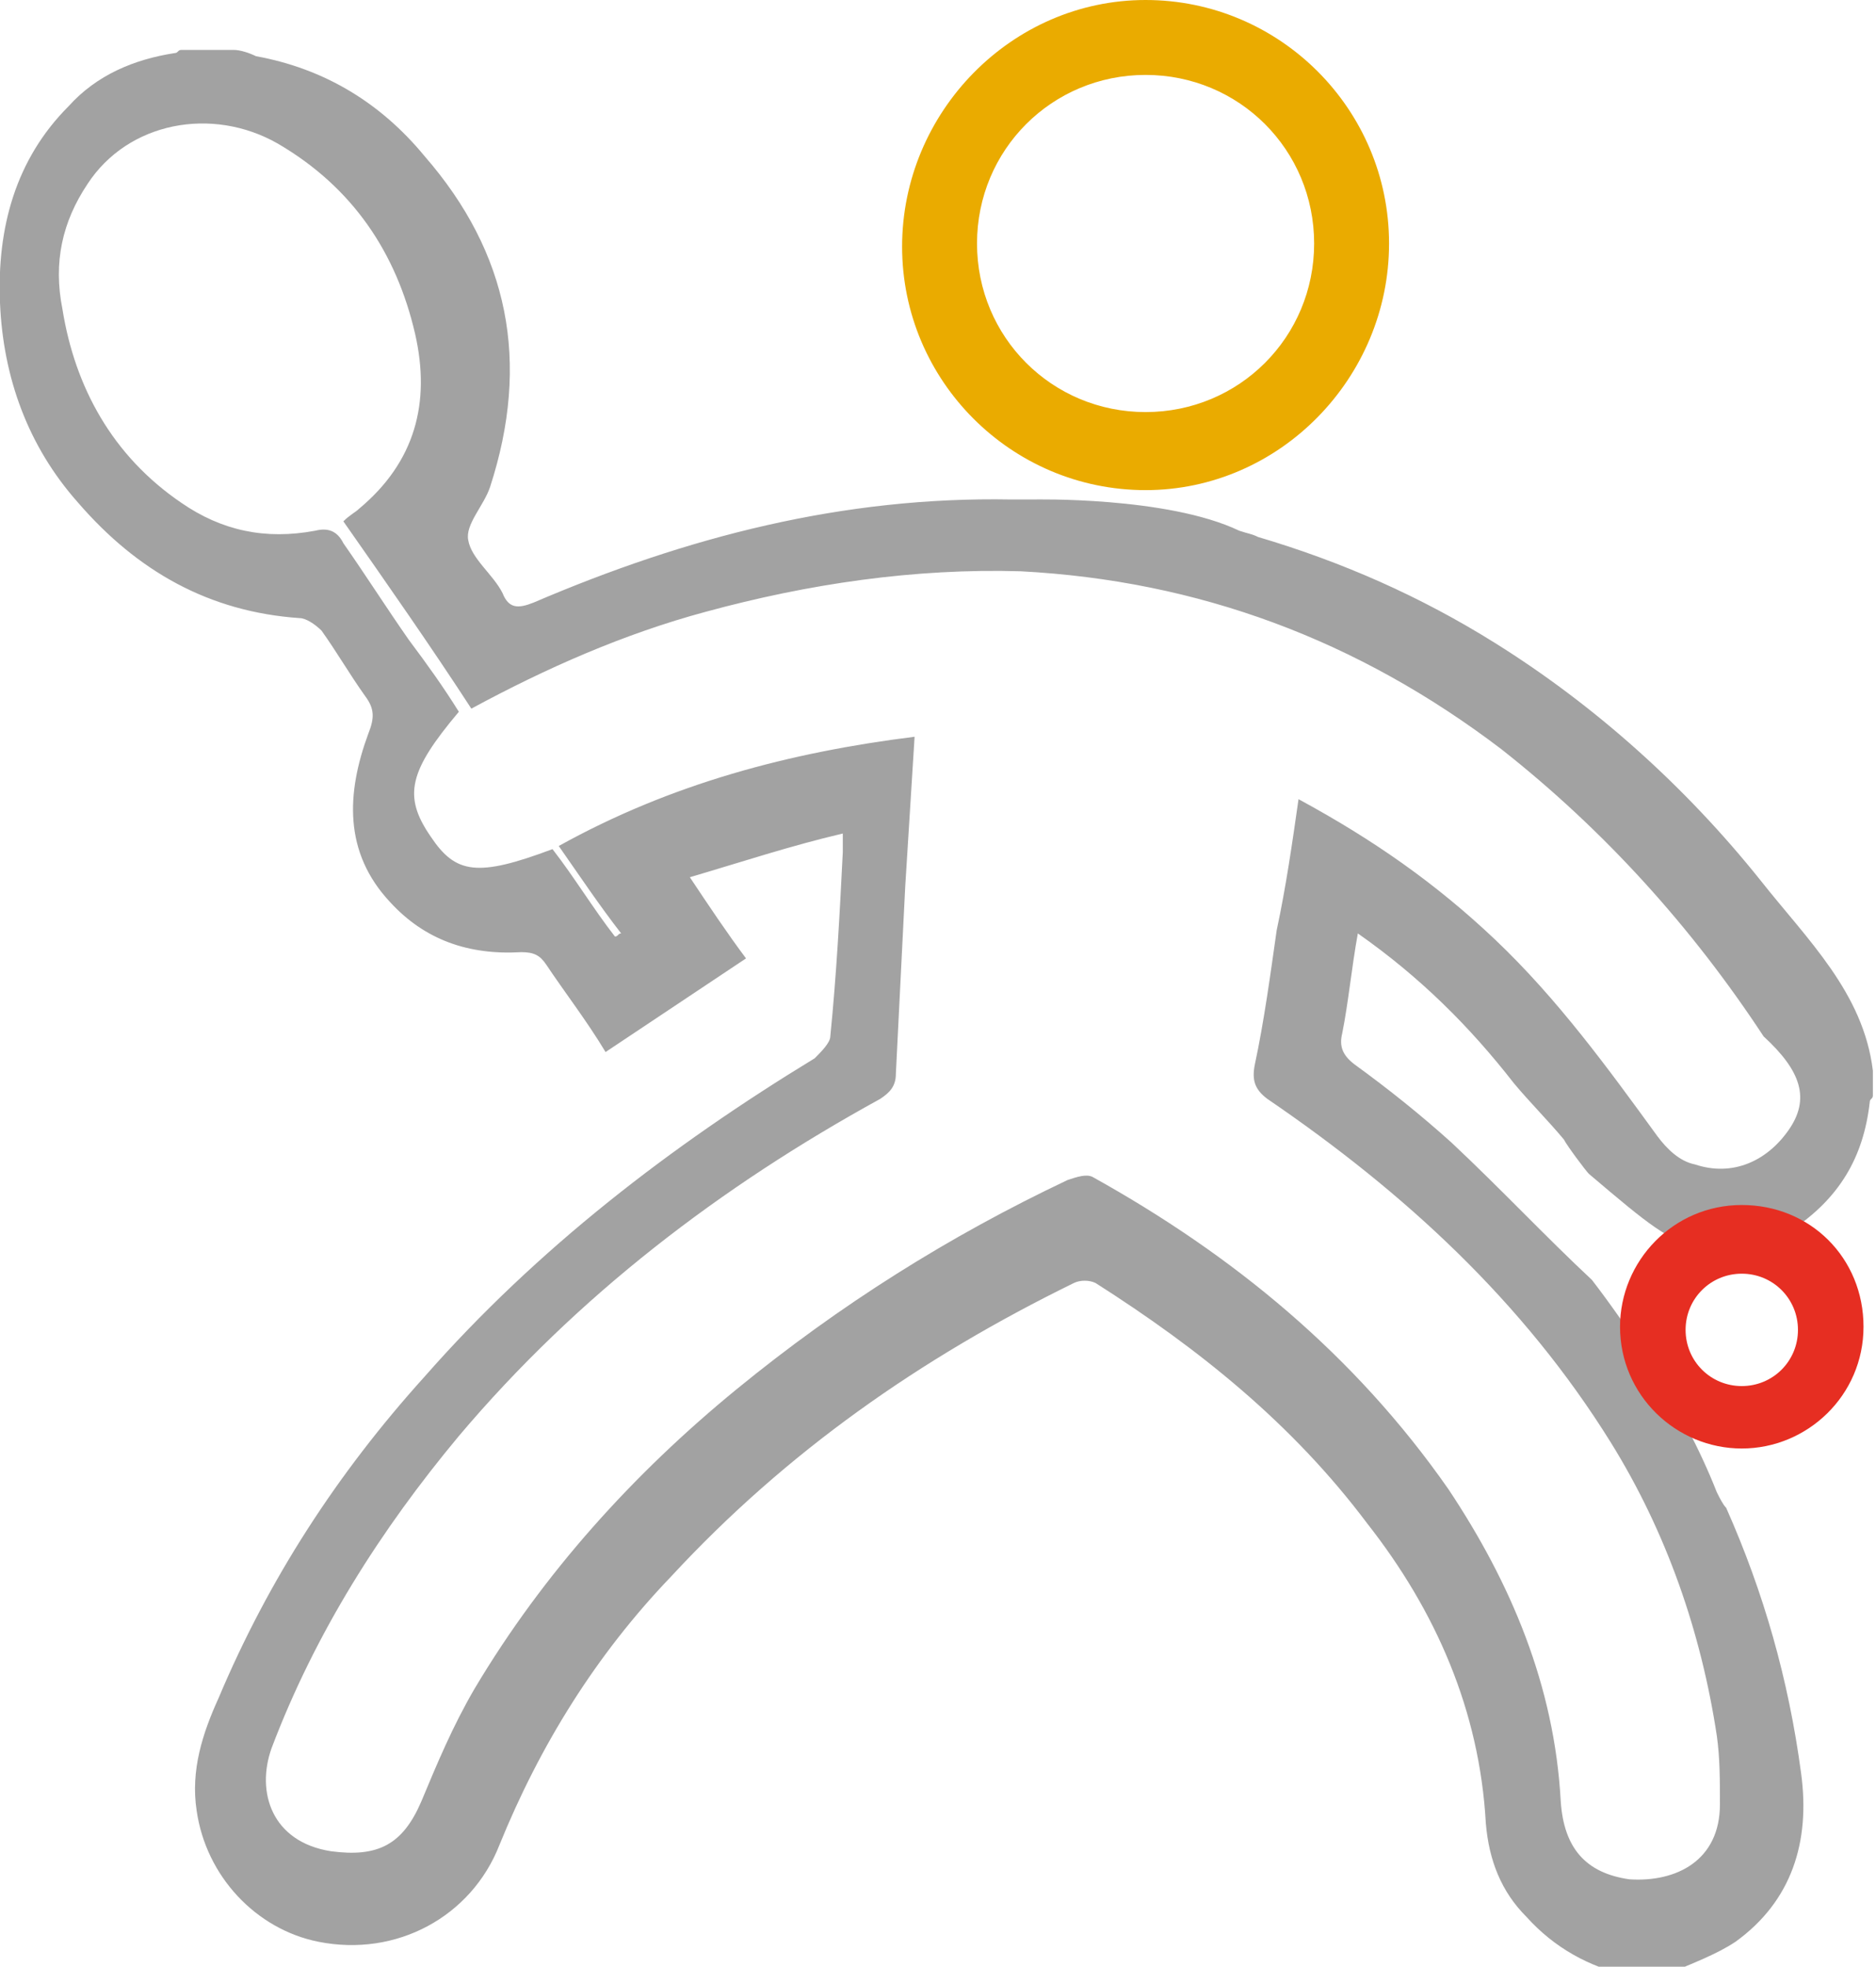 <?xml version="1.0" encoding="utf-8"?>
<!-- Generator: Adobe Illustrator 19.0.0, SVG Export Plug-In . SVG Version: 6.00 Build 0)  -->
<svg version="1.1" id="Шар_1" xmlns="http://www.w3.org/2000/svg" xmlns:xlink="http://www.w3.org/1999/xlink" x="0px" y="0px"
	 viewBox="0 0 60.1 63" style="enable-background:new 0 0 60.1 63;" xml:space="preserve">
<style type="text/css">
	.st0{fill:#EAAB00;}
	.st1{fill:none;}
	.st2{fill:#A2A2A2;}
	.st3{fill:#E62E22;}
</style>
<g id="XMLID_1_">
	<g id="XMLID_7_">
		<path id="XMLID_13_" class="st0" d="M36.7,15.7c-4.3,0-7.8-3.5-7.8-7.8S32.4,0,36.7,0s7.8,3.5,7.8,7.8S41,15.7,36.7,15.7z
			 M36.7,2.4c-3,0-5.4,2.4-5.4,5.4s2.4,5.4,5.4,5.4c3,0,5.4-2.4,5.4-5.4S39.7,2.4,36.7,2.4z"/>
	</g>
	<g id="XMLID_17_">
		<path id="XMLID_20_" class="st1" d="M51.3,39.3c-0.1-0.6,0.1-1.2-0.1-1.4c-0.8-1-1.9-2.1-2.7-3.2c-1.4-1.8-3.1-3.4-5-4.8
			c-0.2,1.1-0.4,2.2-0.5,3.2c-0.1,0.4,0,0.7,0.4,1c1.1,0.8,2.1,1.6,3.1,2.5c1.6,1.5,3.2,3.1,4.7,4.6c0.2-0.3,0.2-1,0.1-1.6
			c-0.4-0.3-0.7-0.5-0.8-0.6L51.3,39.3z"/>
		<path id="XMLID_21_" class="st1" d="M48.7,24.2c-4.5-3.5-9.7-5.4-15.4-5.7c-3.4-0.2-6.8,0.3-10.1,1.3c-2.6,0.7-5.1,1.8-7.5,3.1
			c-1.4-2-2.7-4-4.1-6c0.2-0.2,0.3-0.3,0.5-0.4c1.7-1.5,2.2-3.4,1.8-5.6c-0.6-2.6-2-4.7-4.4-6.1C7.2,3.5,4.6,4,3.3,6
			c-0.8,1.2-1.1,2.6-0.8,4c0.5,2.6,1.6,4.8,3.8,6.2c1.3,0.9,2.8,1.2,4.3,0.9c0.4-0.1,0.7,0,0.9,0.4c0.7,1.1,1.4,2.1,2.1,3.1
			c0.5,0.8,1,1.6,1.6,2.3c-1.6,1.9-1.8,2.8-0.9,4c0.8,1.2,1.5,1.3,3.9,0.4c0.7,0.9,1.3,1.8,2,2.8c0.1,0,0.1-0.1,0.2-0.1
			c-0.7-0.9-1.3-1.9-2-2.8c3.6-2,7.4-3,11.4-3.5c-0.1,1.6-0.2,3.2-0.3,4.8c-0.1,2-0.3,4-0.3,6c0,0.4-0.2,0.6-0.5,0.8
			c-5.1,2.9-9.7,6.4-13.5,10.8c-2.6,3-4.6,6.3-6,10c-0.5,1.3-0.1,3,1.9,3.3c1.5,0.2,2.3-0.2,2.9-1.6c0.5-1.2,1.1-2.4,1.7-3.6
			c2.1-3.8,5-6.9,8.4-9.6c3.3-2.7,6.8-4.9,10.6-6.7c0.2-0.1,0.6-0.2,0.8-0.1c4.5,2.6,8.4,5.8,11.4,10c2.1,3,3.4,6.3,3.6,10
			c0.1,1.5,0.8,2.3,2.2,2.5c1.4,0.2,2.9-0.6,2.9-2.4c0-0.7,0-1.5-0.1-2.2c-0.5-3.4-1.7-6.5-3.4-9.4c-2.8-4.5-6.6-8.1-11-11
			c-0.4-0.3-0.5-0.6-0.4-1.1c0.3-1.4,0.5-2.9,0.7-4.3c0.2-1.4,0.4-2.8,0.7-4.2c2.3,1.2,4.4,2.7,6.3,4.5c2,1.9,3.6,4,5.2,6.3
			c0.3,0.4,0.8,0.7,1.2,0.9c1.2,0.4,2.3-0.1,3-1.1c0.7-1,0.4-2-0.2-2.9C54.7,29.9,52,26.7,48.7,24.2z"/>
	</g>
	<path id="XMLID_26_" class="st2" d="M56.4,28.2c-2.4-3-5.3-5.6-8.5-7.6c-2.4-1.5-4.9-2.6-7.6-3.4c-0.2-0.1-0.3-0.1-0.6-0.2
		c-2.3-1.1-6.6-1-6.6-1c-0.3,0-0.5,0-0.7,0c-5.4-0.1-10.4,1.2-15.3,3.3c-0.5,0.2-0.8,0.2-1-0.3c-0.3-0.6-1-1.1-1.1-1.7
		c-0.1-0.5,0.5-1.1,0.7-1.7C17,11.6,16.3,8.1,13.6,5c-1.4-1.7-3.2-2.8-5.4-3.2C8,1.7,7.7,1.6,7.5,1.6H5.8c-0.1,0-0.1,0.1-0.2,0.1
		C4.3,1.9,3.1,2.4,2.2,3.4C0.5,5.1-0.1,7.3,0,9.7c0.1,2.4,0.9,4.6,2.5,6.4c1.9,2.2,4.2,3.5,7.1,3.7c0.2,0,0.5,0.2,0.7,0.4
		c0.5,0.7,0.9,1.4,1.4,2.1c0.3,0.4,0.3,0.7,0.1,1.2c-0.7,1.9-0.8,3.8,0.7,5.4c1.1,1.2,2.5,1.7,4.2,1.6c0.4,0,0.6,0.1,0.8,0.4
		c0.6,0.9,1.3,1.8,1.9,2.8c1.5-1,3-2,4.5-3c-0.6-0.8-1.2-1.7-1.8-2.6c1.7-0.5,3.2-1,4.9-1.4c0,0.3,0,0.4,0,0.6
		c-0.1,2-0.2,3.9-0.4,5.9c0,0.2-0.3,0.5-0.5,0.7c-4.6,2.8-8.9,6.1-12.5,10.2c-2.8,3.1-5,6.5-6.6,10.3c-0.5,1.1-0.9,2.3-0.7,3.6
		c0.3,2.1,1.9,3.8,3.9,4.2c2.5,0.5,4.9-0.8,5.8-3.1c1.3-3.2,3.1-6.1,5.5-8.6c3.7-4,8-7,12.9-9.4c0.2-0.1,0.5-0.1,0.7,0
		c3.3,2.1,6.3,4.5,8.7,7.7c2.2,2.8,3.6,6,3.8,9.6c0.1,1.2,0.5,2.2,1.3,3c0.9,1,2,1.6,3.3,1.9c0.4,0,0.9-0.1,1.3-0.1
		c0.7-0.3,1.5-0.6,2.1-1c1.8-1.3,2.4-3.2,2.1-5.4c-0.4-3-1.2-5.8-2.4-8.5c-0.1-0.1-0.2-0.3-0.3-0.5C53.9,45,52,42.3,51,41
		c-1.5-1.4-2.9-2.9-4.5-4.4c-1-0.9-2-1.7-3.1-2.5c-0.4-0.3-0.5-0.6-0.4-1c0.2-1,0.3-2.1,0.5-3.2c2,1.4,3.6,3,5,4.8
		c0.5,0.6,1.1,1.2,1.6,1.8c0.1,0.2,0.7,1,0.8,1.1c2,1.7,2.5,2.1,3.6,2.4c0.6,0.1,1.6-0.1,2.2-0.3l0.7-0.3c1.5-1,2.3-2.3,2.5-4.1
		c0-0.1,0.1-0.1,0.1-0.2v-0.8C59.7,31.8,57.9,30.1,56.4,28.2z M57.3,36.2c-0.7,1-1.8,1.5-3,1.1c-0.5-0.1-0.9-0.5-1.2-0.9
		c-1.6-2.2-3.2-4.4-5.2-6.3c-1.9-1.8-3.9-3.2-6.3-4.5c-0.2,1.4-0.4,2.8-0.7,4.2c-0.2,1.4-0.4,2.9-0.7,4.3c-0.1,0.5,0,0.8,0.4,1.1
		c4.4,3,8.2,6.5,11,11c1.8,2.9,2.9,6.1,3.4,9.4c0.1,0.7,0.1,1.4,0.1,2.2c0,1.8-1.4,2.5-2.9,2.4c-1.4-0.2-2.1-1-2.2-2.5
		c-0.2-3.7-1.6-7-3.6-10c-3-4.3-6.9-7.5-11.4-10c-0.2-0.1-0.5,0-0.8,0.1c-3.8,1.8-7.3,4-10.6,6.7c-3.3,2.7-6.2,5.9-8.4,9.6
		c-0.7,1.2-1.2,2.4-1.7,3.6c-0.6,1.4-1.4,1.8-2.9,1.6c-1.9-0.3-2.4-1.9-1.9-3.3c1.4-3.7,3.5-7,6-10c3.8-4.5,8.4-8,13.5-10.8
		c0.3-0.2,0.5-0.4,0.5-0.8c0.1-2,0.2-4,0.3-6c0.1-1.6,0.2-3.2,0.3-4.8c-4,0.5-7.8,1.5-11.4,3.5c0.7,1,1.3,1.9,2,2.8
		c-0.1,0-0.1,0.1-0.2,0.1c-0.7-0.9-1.3-1.9-2-2.8c-2.4,0.9-3.1,0.8-3.9-0.4c-0.9-1.3-0.7-2.1,0.9-4c-0.5-0.8-1-1.5-1.6-2.3
		c-0.7-1-1.4-2.1-2.1-3.1c-0.2-0.4-0.5-0.5-0.9-0.4c-1.6,0.3-3,0-4.3-0.9c-2.2-1.5-3.4-3.7-3.8-6.2c-0.3-1.5,0-2.8,0.8-4
		c1.3-2,4-2.5,6.1-1.3c2.4,1.4,3.8,3.5,4.4,6.1c0.5,2.2,0,4.1-1.8,5.6c-0.1,0.1-0.3,0.2-0.5,0.4c1.4,2,2.8,4,4.1,6
		c2.4-1.3,4.9-2.4,7.5-3.1c3.3-0.9,6.7-1.4,10.1-1.3c5.7,0.3,10.8,2.2,15.4,5.7c3.3,2.6,6.1,5.7,8.4,9.2
		C57.7,34.3,58,35.2,57.3,36.2z"/>
	<g id="XMLID_4_">
		<path id="XMLID_2_" class="st3" d="M55.8,46.4c-2.1,0-3.9-1.7-3.9-3.9c0-2.1,1.7-3.9,3.9-3.9s3.9,1.7,3.9,3.9
			C59.7,44.7,57.9,46.4,55.8,46.4z M55.8,40.8c-1,0-1.8,0.8-1.8,1.8c0,1,0.8,1.8,1.8,1.8c1,0,1.8-0.8,1.8-1.8
			C57.6,41.6,56.8,40.8,55.8,40.8z"/>
	</g>
</g>
</svg>
